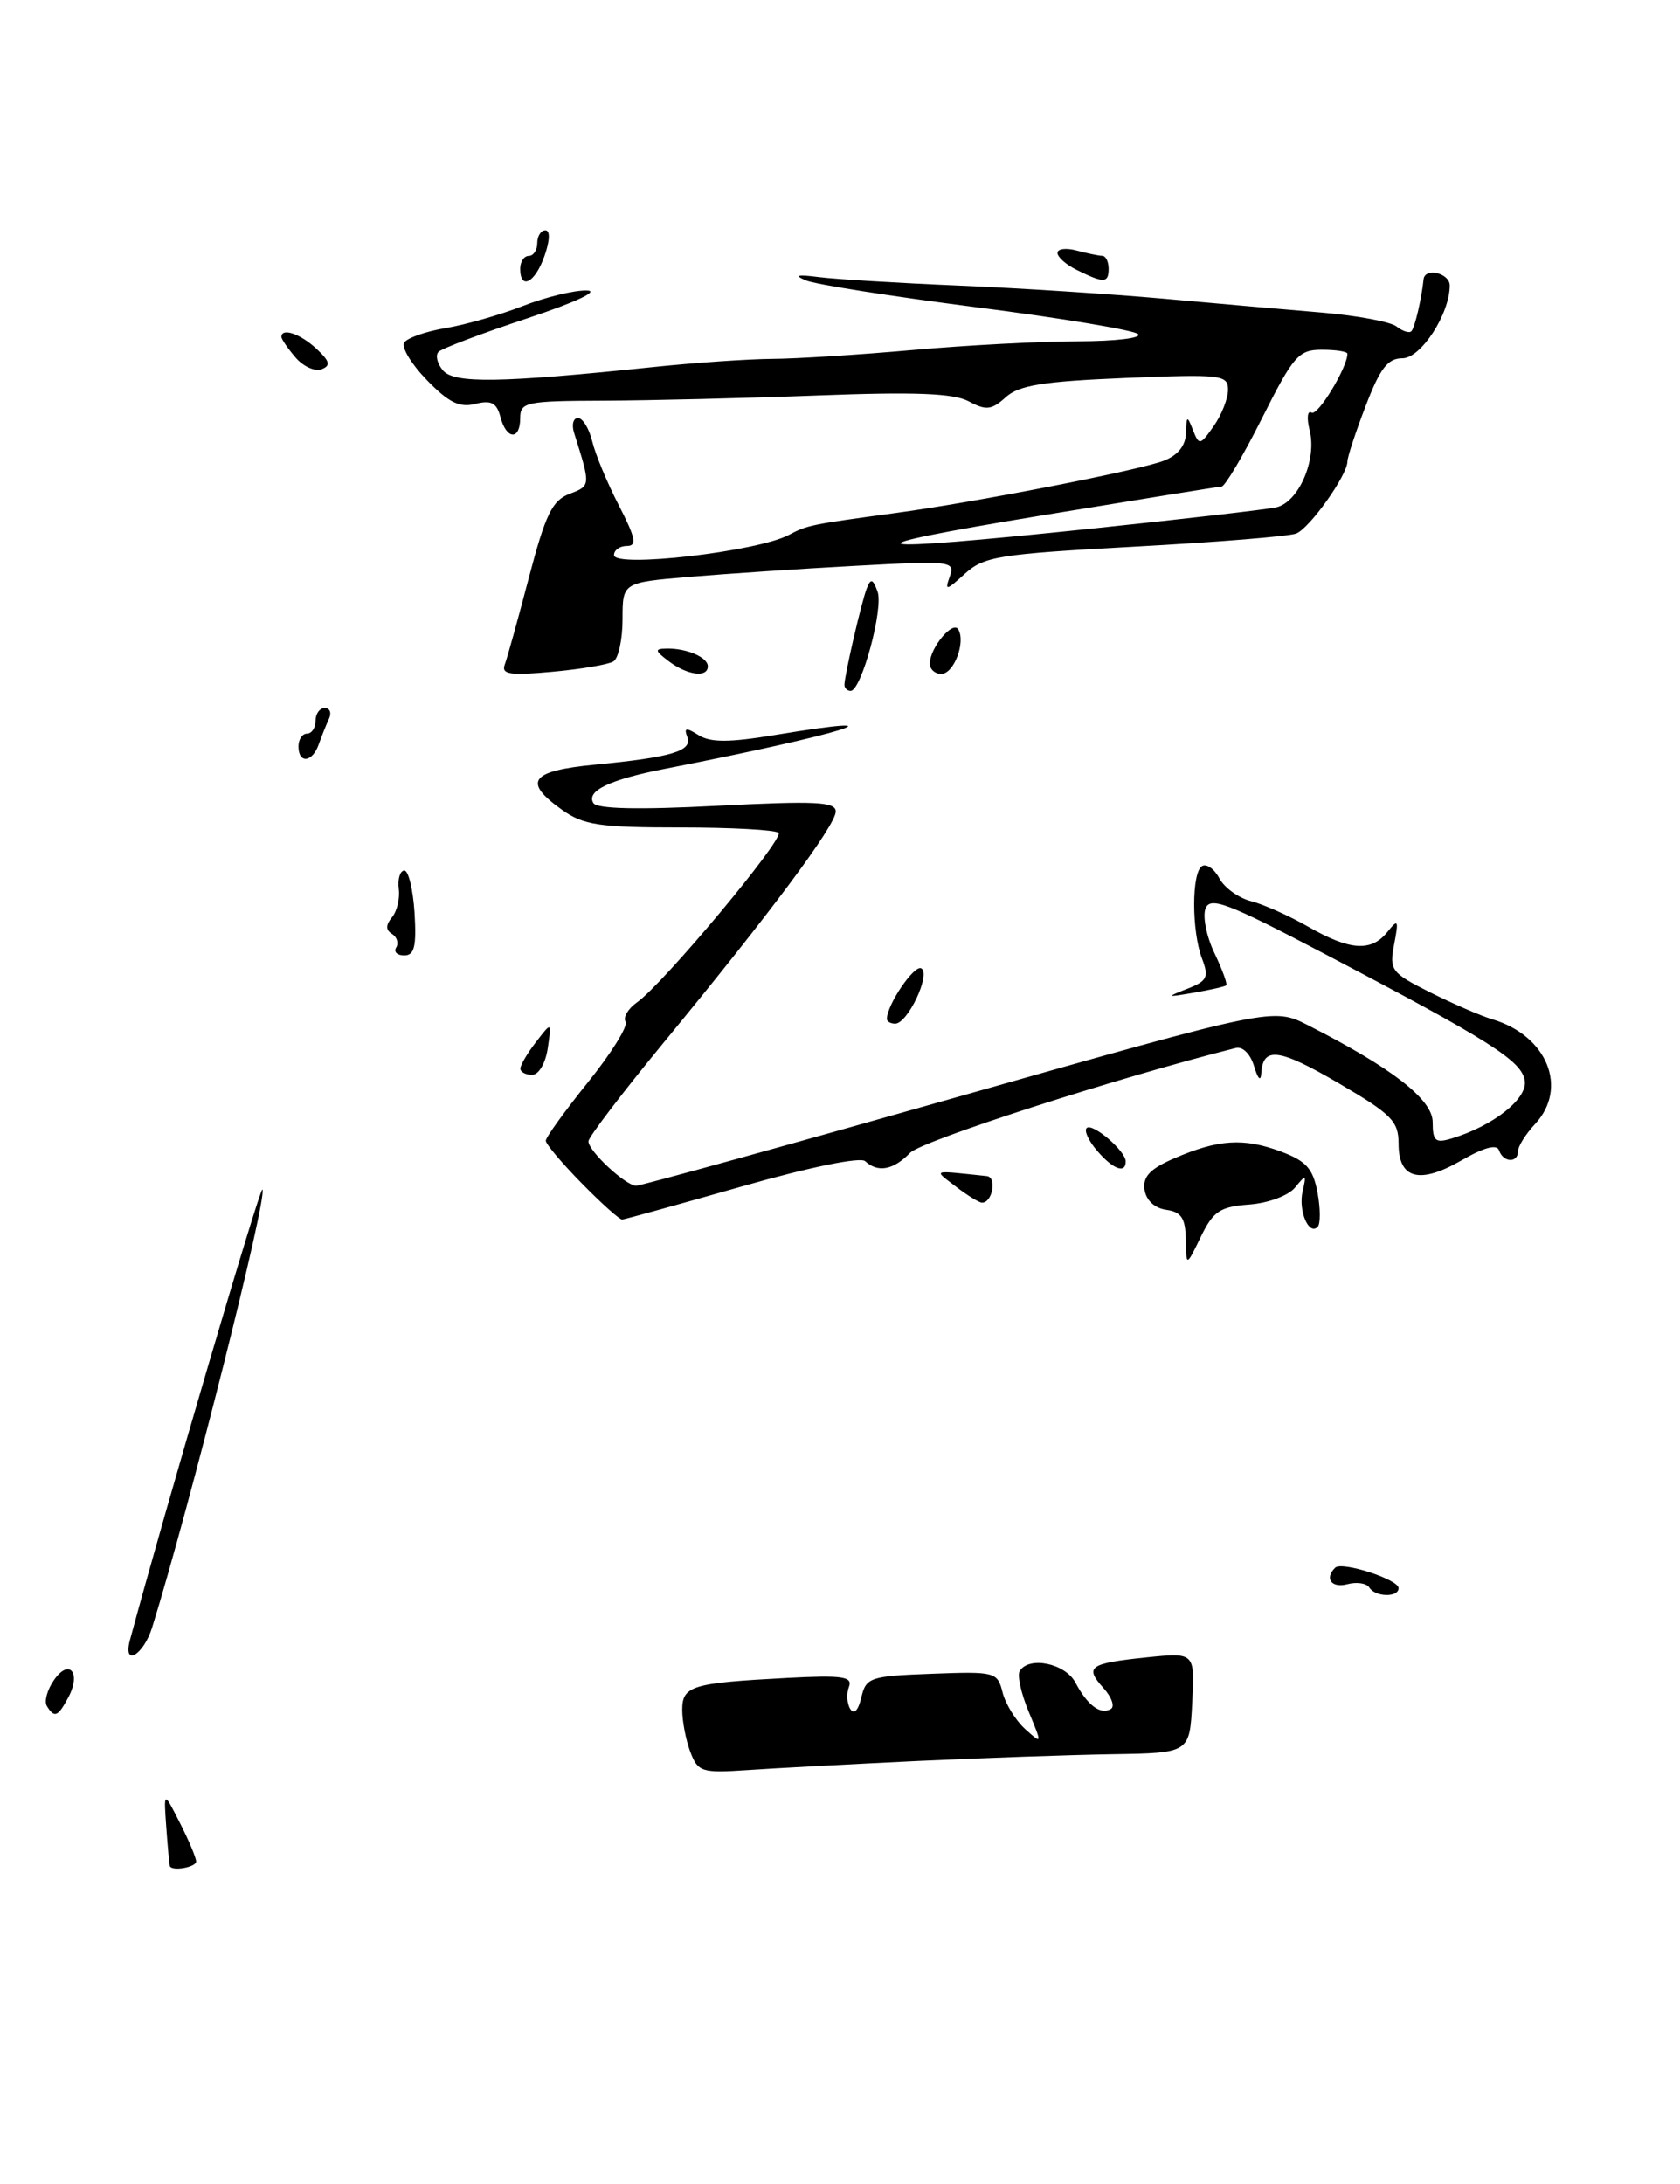 <?xml version="1.0" encoding="UTF-8" standalone="no"?>
<!DOCTYPE svg PUBLIC "-//W3C//DTD SVG 1.1//EN" "http://www.w3.org/Graphics/SVG/1.1/DTD/svg11.dtd" >
<svg xmlns="http://www.w3.org/2000/svg" xmlns:xlink="http://www.w3.org/1999/xlink" version="1.1" viewBox="0 0 197 256">
 <g >
 <path fill="currentColor"
d=" M 107.50 206.44 C 115.20 206.08 125.55 205.72 130.50 205.64 C 139.50 205.50 139.50 205.50 139.80 199.60 C 140.11 193.71 140.11 193.71 134.45 194.29 C 127.71 194.99 127.14 195.39 129.40 197.89 C 130.35 198.94 130.74 200.04 130.27 200.33 C 129.07 201.07 127.52 199.92 126.11 197.25 C 124.92 194.99 120.67 194.11 119.57 195.89 C 119.26 196.39 119.74 198.52 120.62 200.64 C 122.22 204.49 122.22 204.50 120.20 202.68 C 119.09 201.67 117.90 199.74 117.56 198.38 C 116.96 196.00 116.70 195.93 109.26 196.21 C 102.01 196.48 101.55 196.64 101.00 198.99 C 100.64 200.52 100.14 201.04 99.70 200.33 C 99.31 199.70 99.24 198.53 99.55 197.74 C 100.01 196.54 98.80 196.36 92.30 196.70 C 81.09 197.29 80.00 197.62 80.00 200.45 C 80.00 201.78 80.43 204.00 80.95 205.38 C 81.85 207.73 82.27 207.86 87.70 207.50 C 90.89 207.28 99.80 206.81 107.50 206.44 Z  M 17.85 190.75 C 22.21 176.73 31.43 140.10 30.77 139.44 C 30.48 139.14 19.42 176.73 15.24 192.25 C 14.37 195.46 16.83 194.05 17.85 190.75 Z  M 19.91 218.75 C 19.86 218.61 19.67 216.57 19.50 214.22 C 19.19 209.94 19.19 209.94 21.09 213.68 C 22.14 215.74 23.00 217.78 23.00 218.21 C 23.00 218.90 20.15 219.40 19.91 218.75 Z  M 5.50 200.00 C 5.16 199.45 5.54 198.07 6.34 196.93 C 8.13 194.36 9.55 196.10 8.01 198.98 C 6.79 201.26 6.38 201.43 5.50 200.00 Z  M 160.56 186.09 C 160.25 185.60 159.10 185.42 158.00 185.71 C 156.14 186.20 155.28 185.05 156.56 183.78 C 157.33 183.00 164.00 185.15 164.00 186.17 C 164.00 187.29 161.26 187.23 160.56 186.09 Z  M 139.05 145.32 C 139.01 142.80 138.53 142.07 136.75 141.82 C 135.39 141.63 134.39 140.70 134.21 139.46 C 133.99 137.93 134.86 137.01 137.71 135.78 C 142.86 133.56 145.83 133.37 150.17 134.98 C 153.16 136.09 153.96 136.98 154.49 139.77 C 154.84 141.66 154.85 143.48 154.51 143.82 C 153.46 144.87 152.22 141.90 152.75 139.64 C 153.21 137.68 153.13 137.65 151.87 139.20 C 151.10 140.15 148.75 141.03 146.50 141.20 C 143.05 141.46 142.27 141.98 140.80 145.00 C 139.10 148.50 139.10 148.50 139.05 145.32 Z  M 68.21 138.71 C 65.89 136.35 64.00 134.11 64.00 133.72 C 64.00 133.33 66.23 130.24 68.96 126.85 C 71.69 123.46 73.67 120.27 73.36 119.77 C 73.04 119.26 73.65 118.24 74.70 117.50 C 77.76 115.35 91.99 98.32 91.29 97.63 C 90.95 97.28 85.75 97.00 79.74 97.00 C 70.29 97.00 68.41 96.72 65.90 94.93 C 61.26 91.63 62.18 90.37 69.75 89.64 C 78.78 88.77 81.23 88.04 80.59 86.38 C 80.18 85.30 80.45 85.26 81.92 86.18 C 83.31 87.05 85.49 87.05 90.82 86.17 C 107.21 83.46 98.75 86.07 78.00 90.12 C 71.48 91.39 68.71 92.72 69.58 94.14 C 70.01 94.83 74.85 94.94 84.11 94.46 C 95.62 93.87 98.00 93.98 98.00 95.13 C 98.00 96.74 90.32 107.05 77.83 122.21 C 72.97 128.11 69.00 133.32 69.00 133.79 C 69.00 134.94 73.37 139.00 74.60 139.00 C 75.14 139.00 92.16 134.30 112.43 128.55 C 149.29 118.11 149.29 118.11 153.39 120.19 C 163.25 125.20 168.00 128.89 168.00 131.55 C 168.00 133.77 168.32 134.04 170.25 133.45 C 175.10 131.98 179.12 128.81 178.80 126.70 C 178.46 124.36 174.76 122.01 155.25 111.78 C 143.93 105.84 141.91 105.07 141.36 106.51 C 141.01 107.43 141.47 109.77 142.40 111.71 C 143.33 113.66 143.95 115.36 143.79 115.51 C 143.63 115.65 141.93 116.04 140.00 116.37 C 136.75 116.93 136.69 116.90 139.20 115.92 C 141.57 115.00 141.78 114.56 140.95 112.37 C 139.72 109.14 139.72 102.29 140.95 101.53 C 141.47 101.21 142.39 101.85 142.98 102.96 C 143.57 104.07 145.24 105.27 146.69 105.64 C 148.13 106.00 151.16 107.35 153.41 108.64 C 158.31 111.44 160.80 111.60 162.69 109.25 C 163.95 107.68 164.03 107.83 163.48 110.70 C 162.90 113.72 163.12 114.03 167.68 116.32 C 170.33 117.65 173.62 119.08 175.00 119.49 C 181.43 121.40 183.93 127.55 180.00 131.77 C 178.90 132.95 178.00 134.39 178.00 134.96 C 178.00 136.37 176.26 136.29 175.78 134.85 C 175.53 134.10 174.02 134.50 171.37 136.03 C 166.46 138.86 164.00 138.21 164.00 134.08 C 164.00 131.43 163.19 130.62 156.99 126.99 C 149.97 122.89 148.09 122.65 147.90 125.81 C 147.84 126.82 147.51 126.50 147.06 125.00 C 146.63 123.56 145.73 122.65 144.91 122.85 C 130.91 126.37 108.10 133.72 106.71 135.15 C 104.76 137.16 102.94 137.50 101.45 136.12 C 100.89 135.60 94.93 136.82 87.00 139.08 C 79.58 141.19 73.26 142.94 72.96 142.96 C 72.66 142.98 70.52 141.07 68.21 138.71 Z  M 112.10 139.11 C 109.45 137.07 109.12 137.18 115.72 137.87 C 116.93 138.00 116.37 141.02 115.14 140.98 C 114.79 140.97 113.42 140.12 112.10 139.11 Z  M 128.65 134.90 C 127.66 133.75 127.11 132.56 127.42 132.24 C 128.09 131.58 132.00 134.92 132.00 136.15 C 132.00 137.63 130.51 137.07 128.65 134.90 Z  M 61.02 125.25 C 61.03 124.84 61.86 123.43 62.87 122.13 C 64.69 119.76 64.69 119.76 64.23 122.88 C 63.97 124.65 63.17 126.00 62.39 126.00 C 61.62 126.00 61.01 125.66 61.02 125.25 Z  M 104.00 119.45 C 104.00 117.77 107.23 113.03 108.04 113.52 C 109.17 114.22 106.43 120.00 104.97 120.00 C 104.44 120.00 104.00 119.75 104.00 119.45 Z  M 46.46 111.07 C 46.77 110.56 46.55 109.84 45.97 109.48 C 45.22 109.02 45.22 108.44 45.96 107.54 C 46.55 106.84 46.91 105.33 46.76 104.20 C 46.62 103.06 46.90 102.09 47.40 102.05 C 47.89 102.01 48.43 104.24 48.61 106.99 C 48.85 110.94 48.60 112.00 47.40 112.00 C 46.57 112.00 46.14 111.58 46.46 111.07 Z  M 35.00 87.50 C 35.00 86.67 35.45 86.00 36.00 86.00 C 36.55 86.00 37.00 85.33 37.00 84.50 C 37.00 83.67 37.49 83.00 38.08 83.00 C 38.68 83.00 38.90 83.56 38.58 84.25 C 38.26 84.94 37.72 86.29 37.38 87.25 C 36.63 89.39 35.00 89.56 35.00 87.50 Z  M 99.02 80.25 C 99.07 79.00 101.01 70.60 101.63 69.00 C 102.11 67.77 102.34 67.83 102.90 69.34 C 103.63 71.30 101.02 80.96 99.75 80.99 C 99.34 80.99 99.01 80.66 99.02 80.25 Z  M 59.19 77.90 C 59.48 77.13 60.76 72.52 62.03 67.66 C 63.97 60.28 64.76 58.66 66.79 57.89 C 69.28 56.94 69.28 56.97 67.32 50.75 C 67.01 49.79 67.22 49.00 67.77 49.00 C 68.33 49.00 69.08 50.24 69.45 51.75 C 69.81 53.26 71.22 56.64 72.57 59.25 C 74.54 63.07 74.72 64.00 73.51 64.00 C 72.68 64.00 72.00 64.48 72.00 65.07 C 72.00 66.60 88.80 64.67 92.50 62.71 C 94.64 61.57 95.02 61.49 105.00 60.14 C 114.37 58.88 133.44 55.16 136.44 54.02 C 138.11 53.39 139.02 52.26 139.07 50.77 C 139.13 48.71 139.21 48.68 139.89 50.42 C 140.61 52.24 140.73 52.22 142.32 49.95 C 143.25 48.63 144.00 46.72 144.00 45.69 C 144.00 43.94 143.22 43.85 131.94 44.31 C 122.30 44.71 119.48 45.16 117.93 46.57 C 116.27 48.07 115.63 48.14 113.60 47.05 C 111.81 46.10 107.34 45.92 95.86 46.36 C 87.41 46.68 76.11 46.95 70.75 46.97 C 61.68 47.00 61.00 47.14 61.00 49.00 C 61.00 51.65 59.38 51.56 58.68 48.88 C 58.24 47.21 57.60 46.88 55.73 47.35 C 53.89 47.82 52.60 47.18 50.06 44.56 C 48.25 42.70 47.05 40.72 47.39 40.17 C 47.73 39.62 49.92 38.85 52.26 38.46 C 54.59 38.07 58.65 36.91 61.29 35.88 C 63.92 34.85 67.29 34.02 68.79 34.05 C 70.39 34.08 67.56 35.41 61.82 37.32 C 56.49 39.08 51.82 40.85 51.43 41.24 C 51.03 41.63 51.26 42.61 51.93 43.41 C 53.23 44.98 58.61 44.90 76.50 43.04 C 81.45 42.52 87.77 42.09 90.54 42.07 C 93.31 42.06 100.74 41.59 107.04 41.03 C 113.34 40.47 122.08 40.01 126.45 40.01 C 130.84 40.00 133.97 39.62 133.45 39.16 C 132.93 38.70 124.40 37.28 114.50 36.02 C 104.60 34.75 95.60 33.34 94.50 32.87 C 93.07 32.27 93.49 32.16 96.00 32.48 C 97.92 32.73 105.35 33.18 112.50 33.48 C 119.65 33.78 130.45 34.48 136.50 35.02 C 142.55 35.57 150.88 36.30 155.00 36.64 C 159.12 36.99 163.07 37.72 163.77 38.28 C 164.47 38.83 165.25 39.08 165.50 38.83 C 165.90 38.44 166.70 34.99 166.93 32.75 C 167.07 31.32 170.00 32.01 170.00 33.47 C 170.00 36.80 166.62 42.00 164.45 42.00 C 162.73 42.00 161.83 43.17 160.14 47.59 C 158.96 50.66 158.00 53.59 158.00 54.10 C 158.00 55.70 153.57 61.93 152.00 62.54 C 151.18 62.87 142.65 63.56 133.05 64.08 C 117.11 64.95 115.39 65.22 113.14 67.26 C 110.95 69.25 110.76 69.29 111.37 67.59 C 112.03 65.77 111.57 65.72 100.28 66.33 C 93.80 66.68 85.01 67.27 80.75 67.63 C 73.00 68.29 73.00 68.29 73.00 72.59 C 73.00 74.95 72.52 77.18 71.93 77.54 C 71.34 77.90 68.12 78.45 64.77 78.75 C 59.79 79.21 58.76 79.05 59.19 77.90 Z  M 128.00 61.97 C 138.72 60.85 148.46 59.73 149.62 59.48 C 152.26 58.92 154.45 53.91 153.57 50.44 C 153.21 49.00 153.31 48.08 153.80 48.37 C 154.51 48.82 158.00 43.09 158.00 41.47 C 158.00 41.21 156.66 41.00 155.01 41.00 C 152.28 41.00 151.68 41.68 148.00 49.00 C 145.79 53.40 143.65 57.02 143.24 57.04 C 142.83 57.06 133.28 58.60 122.00 60.45 C 98.30 64.35 100.30 64.86 128.00 61.97 Z  M 78.44 77.53 C 76.77 76.27 76.73 76.06 78.17 76.03 C 80.52 75.99 83.00 77.05 83.00 78.11 C 83.00 79.47 80.61 79.17 78.44 77.53 Z  M 109.03 77.75 C 109.08 75.90 111.72 72.74 112.36 73.77 C 113.27 75.25 111.86 79.00 110.38 79.00 C 109.62 79.00 109.01 78.44 109.03 77.75 Z  M 34.65 41.90 C 33.74 40.84 33.00 39.76 33.00 39.49 C 33.00 38.38 35.22 39.13 37.09 40.87 C 38.69 42.36 38.81 42.86 37.70 43.29 C 36.93 43.58 35.55 42.96 34.65 41.90 Z  M 61.00 31.50 C 61.00 30.68 61.45 30.00 62.00 30.00 C 62.55 30.00 63.00 29.32 63.00 28.50 C 63.00 27.68 63.43 27.00 63.95 27.00 C 64.52 27.00 64.49 28.18 63.85 30.00 C 62.75 33.15 61.00 34.07 61.00 31.50 Z  M 126.25 31.64 C 125.01 31.03 124.00 30.13 124.00 29.65 C 124.00 29.16 125.01 29.04 126.25 29.37 C 127.49 29.70 128.84 29.98 129.25 29.99 C 129.66 29.99 130.00 30.68 130.00 31.50 C 130.00 33.20 129.44 33.22 126.25 31.64 Z "/>
</g>
</svg>